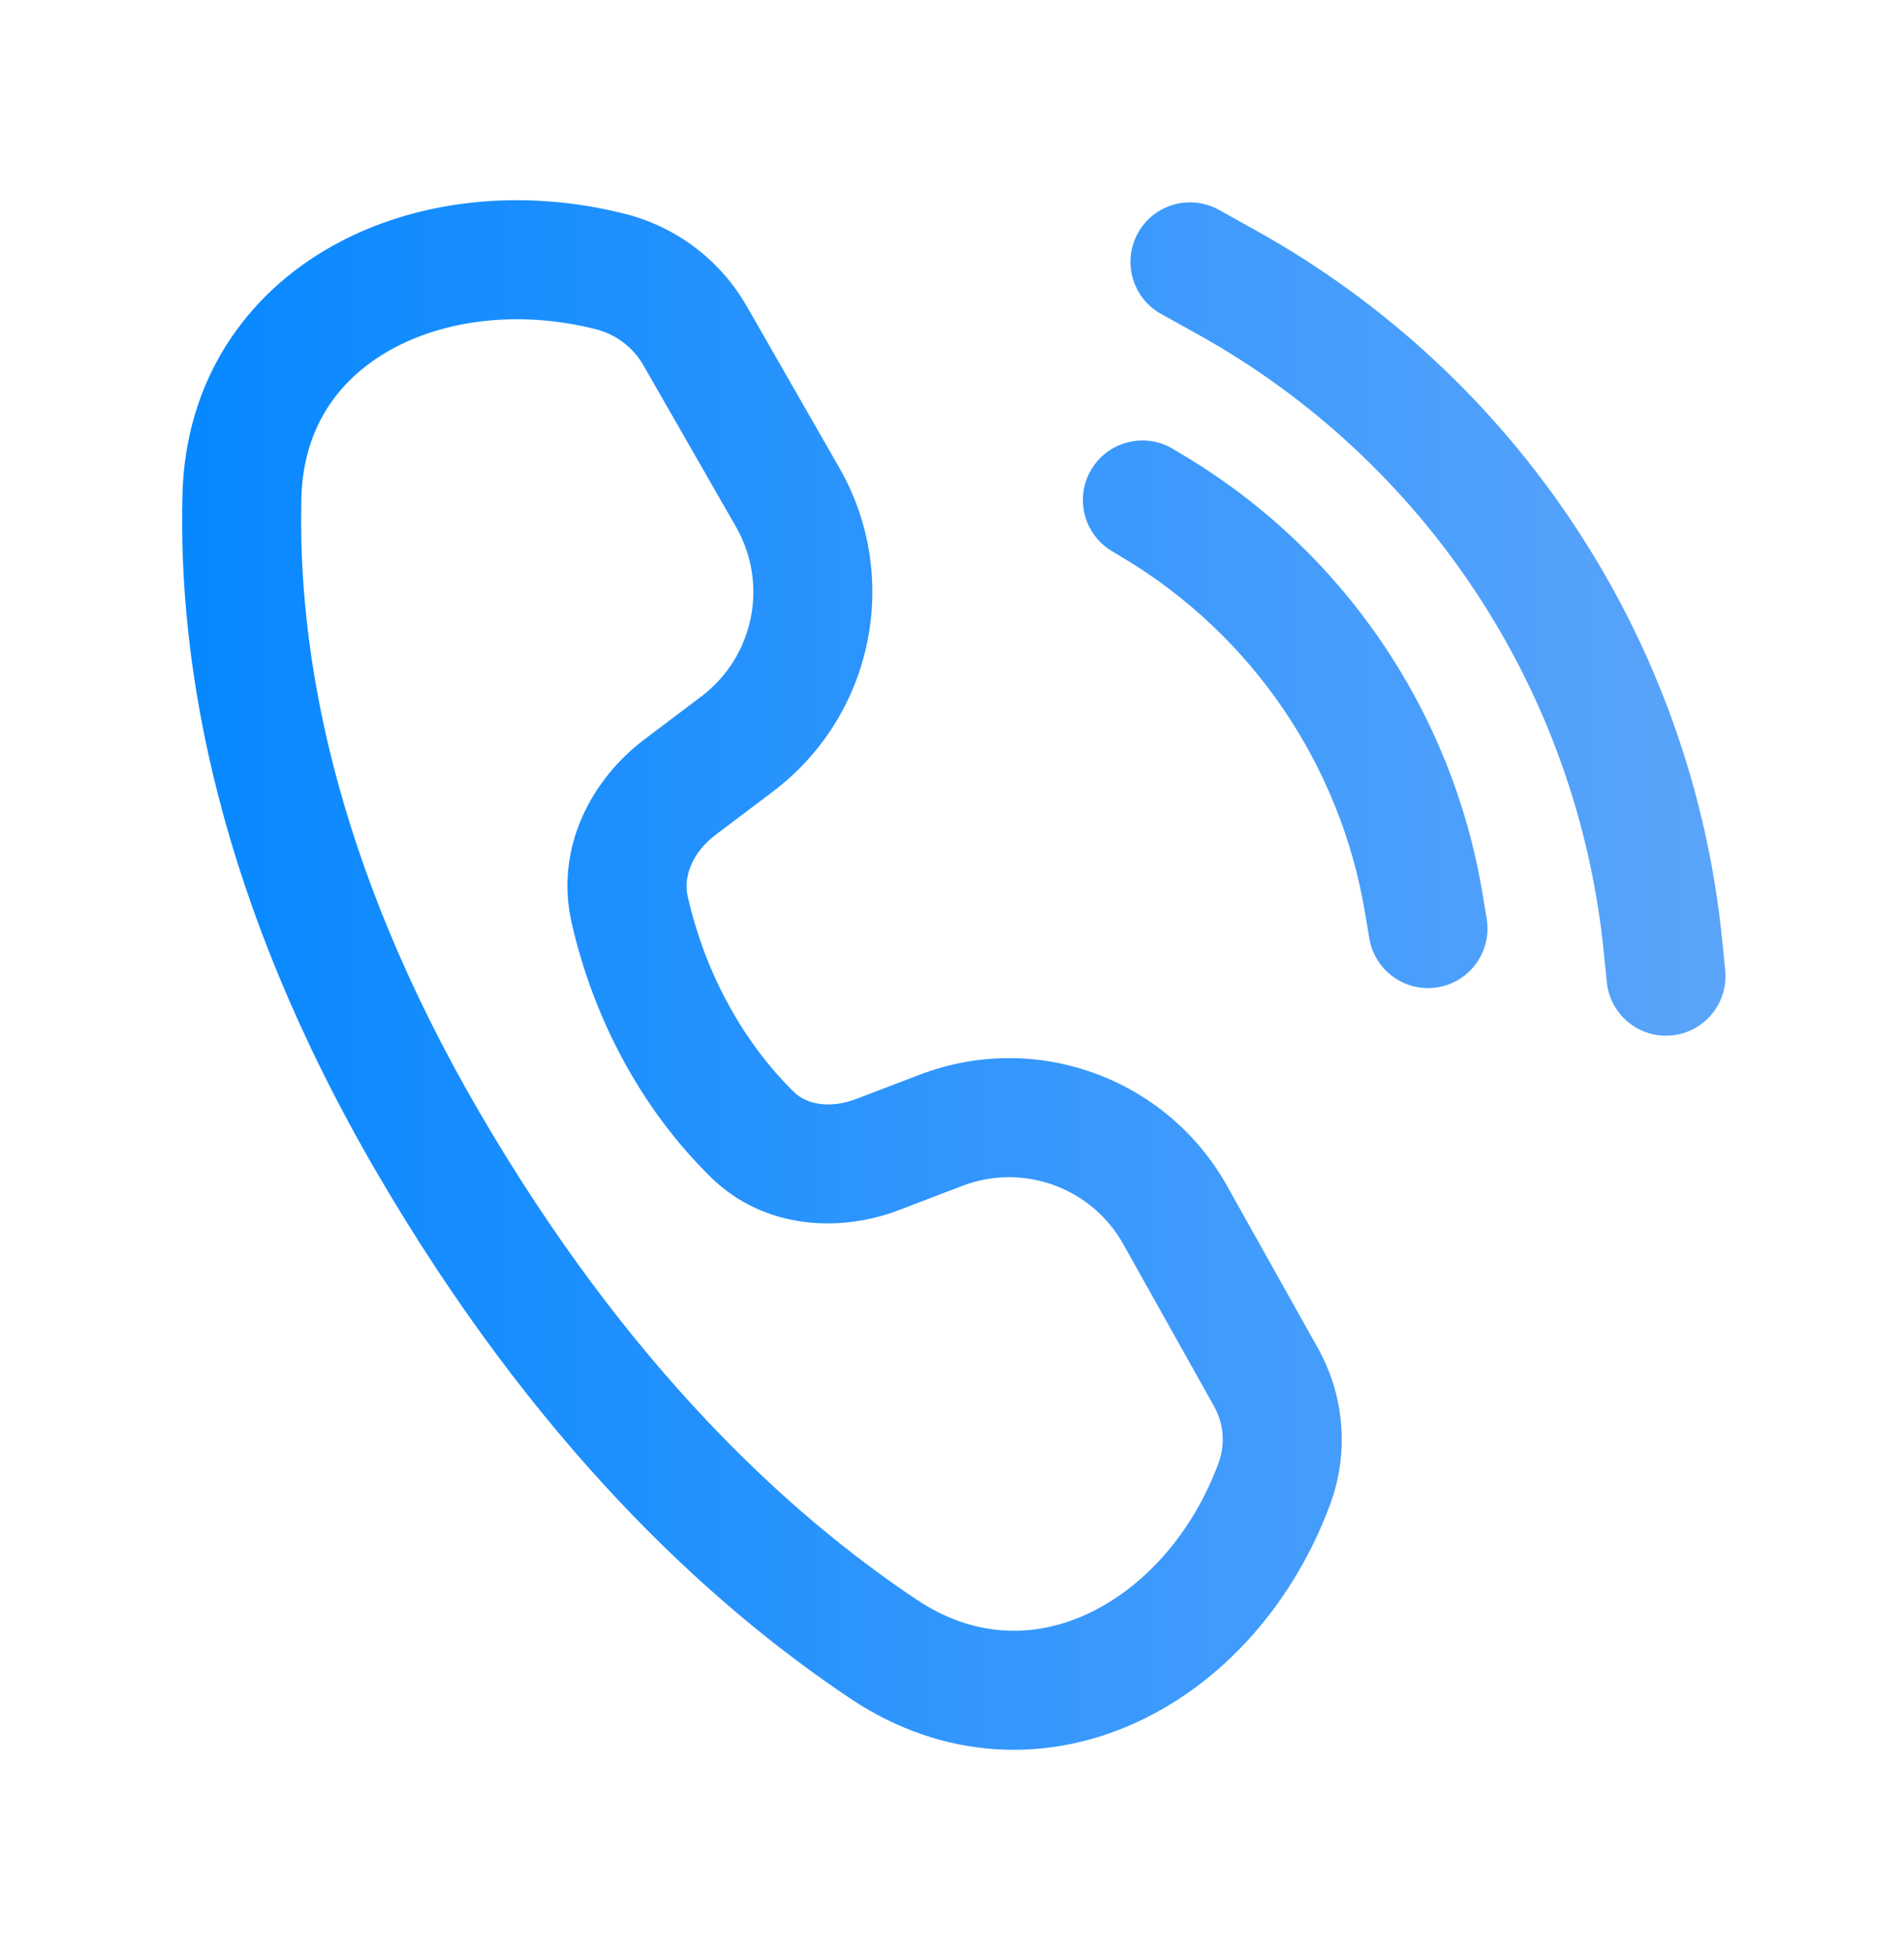 <svg width="40" height="41" viewBox="0 0 40 41" fill="none" xmlns="http://www.w3.org/2000/svg">
<path d="M13.071 4.733C10.988 4.205 8.81 4.43 7.102 5.385C5.364 6.358 4.143 8.08 4.083 10.388C3.989 13.991 4.824 18.826 8.136 24.504C11.406 30.109 15.017 33.468 18.011 35.466C19.903 36.728 21.995 36.762 23.781 35.938C25.539 35.128 26.968 33.511 27.709 31.505C28.083 30.496 27.995 29.373 27.469 28.434L25.562 25.028C24.349 22.863 21.732 21.915 19.413 22.801L18.082 23.311C17.437 23.557 16.843 23.444 16.506 23.113C15.376 22.002 14.568 20.495 14.202 18.87C14.087 18.36 14.321 17.756 14.886 17.329L16.088 16.422C18.099 14.905 18.667 12.129 17.414 9.944L15.47 6.554C14.95 5.647 14.084 4.99 13.071 4.733ZM6.082 10.44C6.123 8.894 6.905 7.787 8.079 7.131C9.283 6.457 10.925 6.253 12.58 6.672C13.068 6.795 13.485 7.112 13.735 7.549L15.679 10.939C16.431 12.25 16.09 13.915 14.883 14.825L13.681 15.733C12.643 16.517 11.924 17.861 12.251 19.311C12.694 21.276 13.677 23.137 15.105 24.539C16.147 25.564 17.635 25.623 18.796 25.179L20.128 24.669C21.519 24.137 23.089 24.706 23.817 26.006L25.724 29.411C25.964 29.839 26.004 30.351 25.834 30.811C25.253 32.381 24.165 33.559 22.944 34.122C21.75 34.672 20.4 34.656 19.121 33.802C16.38 31.974 12.98 28.838 9.864 23.496C6.737 18.136 5.998 13.667 6.082 10.44ZM25.486 4.626C25.003 4.358 24.394 4.532 24.126 5.014C23.858 5.497 24.032 6.106 24.514 6.374L25.282 6.801C30.152 9.506 33.388 14.426 33.942 19.97L34.005 20.599C34.06 21.149 34.55 21.55 35.099 21.495C35.649 21.44 36.05 20.95 35.995 20.4L35.932 19.771C35.312 13.575 31.697 8.076 26.253 5.052L25.486 4.626ZM23.143 9.985C23.427 9.512 24.041 9.358 24.515 9.642L24.763 9.791C28.029 11.751 30.271 15.045 30.898 18.802L30.986 19.336C31.077 19.88 30.709 20.396 30.164 20.486C29.62 20.577 29.105 20.209 29.014 19.664L28.925 19.13C28.395 15.951 26.497 13.165 23.734 11.506L23.486 11.357C23.012 11.073 22.858 10.459 23.143 9.985Z" fill="url(#paint0_linear_220_917)"/>
<path fill-rule="evenodd" clip-rule="evenodd" d="M6.98 5.167C8.751 4.176 10.996 3.949 13.132 4.491C14.211 4.764 15.133 5.464 15.687 6.429L17.631 9.82C18.946 12.114 18.35 15.028 16.239 16.622L15.037 17.529C14.532 17.91 14.357 18.42 14.446 18.816C14.802 20.397 15.588 21.86 16.681 22.934C16.932 23.18 17.414 23.298 17.992 23.077L19.324 22.568C21.758 21.637 24.507 22.632 25.78 24.906L27.687 28.311C28.249 29.315 28.343 30.514 27.944 31.592C27.182 33.653 25.71 35.325 23.885 36.166C22.025 37.023 19.841 36.987 17.872 35.674C14.846 33.655 11.209 30.268 7.92 24.63C4.585 18.912 3.738 14.031 3.833 10.382C3.896 7.979 5.171 6.179 6.98 5.167ZM13.009 4.975C10.98 4.461 8.869 4.683 7.224 5.604C5.556 6.537 4.391 8.182 4.333 10.395C4.24 13.95 5.063 18.74 8.352 24.378C11.603 29.95 15.187 33.282 18.15 35.258C19.965 36.469 21.964 36.5 23.676 35.712C25.367 34.932 26.753 33.37 27.475 31.419C27.823 30.477 27.741 29.431 27.251 28.556L25.344 25.151C24.192 23.093 21.705 22.192 19.503 23.035L18.171 23.544C17.459 23.817 16.755 23.707 16.331 23.291C15.163 22.144 14.334 20.592 13.958 18.925C13.817 18.299 14.109 17.602 14.735 17.13L15.938 16.222C17.848 14.781 18.387 12.144 17.197 10.068L15.253 6.678C14.767 5.83 13.957 5.215 13.009 4.975ZM23.907 4.893C24.242 4.289 25.003 4.072 25.607 4.407L26.375 4.834C31.89 7.898 35.553 13.469 36.181 19.746L36.244 20.376C36.312 21.062 35.811 21.675 35.124 21.744C34.437 21.812 33.825 21.311 33.756 20.624L33.693 19.995C33.147 14.533 29.959 9.685 25.161 7.019L24.393 6.593C23.789 6.257 23.572 5.496 23.907 4.893ZM25.364 4.844C25.002 4.643 24.546 4.774 24.344 5.136C24.143 5.498 24.274 5.954 24.636 6.156L25.404 6.582C30.345 9.328 33.628 14.32 34.191 19.945L34.254 20.575C34.295 20.987 34.662 21.287 35.075 21.246C35.487 21.205 35.788 20.837 35.746 20.425L35.683 19.796C35.072 13.682 31.503 8.255 26.132 5.271L25.364 4.844ZM12.518 6.914C10.918 6.509 9.342 6.71 8.201 7.349C7.098 7.966 6.37 8.996 6.332 10.447C6.249 13.627 6.976 18.05 10.08 23.37C13.177 28.68 16.55 31.787 19.26 33.594C20.462 34.397 21.72 34.411 22.839 33.895C23.993 33.363 25.039 32.239 25.599 30.725C25.744 30.333 25.71 29.898 25.506 29.533L23.599 26.128C22.932 24.937 21.492 24.415 20.217 24.903L18.886 25.412C17.661 25.881 16.061 25.829 14.93 24.718C13.464 23.279 12.46 21.374 12.007 19.366C11.653 17.798 12.434 16.361 13.531 15.533L14.733 14.626C15.839 13.791 16.151 12.265 15.462 11.063L13.518 7.673C13.302 7.295 12.941 7.021 12.518 6.914ZM7.956 6.913C9.223 6.204 10.933 5.997 12.641 6.429C13.195 6.57 13.668 6.929 13.952 7.424L15.896 10.814C16.71 12.235 16.341 14.039 15.034 15.025L13.832 15.932C12.852 16.672 12.194 17.924 12.495 19.256C12.928 21.178 13.889 22.995 15.28 24.361C16.234 25.298 17.609 25.365 18.707 24.945L20.038 24.436C21.545 23.859 23.247 24.476 24.035 25.883L25.942 29.289C26.218 29.781 26.264 30.369 26.068 30.898C25.468 32.522 24.337 33.755 23.048 34.349C21.781 34.933 20.338 34.915 18.982 34.01C16.209 32.16 12.783 28.997 9.648 23.622C6.498 18.222 5.747 13.708 5.833 10.434C5.875 8.793 6.712 7.609 7.956 6.913ZM24.386 9.857C24.031 9.644 23.57 9.759 23.357 10.114C23.144 10.469 23.259 10.93 23.614 11.143L23.862 11.292C26.689 12.988 28.629 15.838 29.171 19.089L29.26 19.623C29.328 20.032 29.715 20.308 30.123 20.24C30.532 20.172 30.808 19.785 30.74 19.377L30.651 18.843C30.037 15.158 27.837 11.928 24.634 10.006L24.386 9.857ZM22.928 9.857C23.283 9.265 24.051 9.073 24.643 9.428L24.891 9.577C28.22 11.574 30.506 14.931 31.144 18.761L31.233 19.294C31.346 19.975 30.887 20.619 30.206 20.733C29.525 20.846 28.881 20.386 28.767 19.706L28.678 19.172C28.16 16.065 26.306 13.341 23.605 11.721L23.357 11.572C22.765 11.217 22.573 10.449 22.928 9.857Z" fill="url(#paint1_linear_220_917)"/>
<defs>
<linearGradient id="paint0_linear_220_917" x1="36.25" y1="20.475" x2="3.826" y2="20.475" gradientUnits="userSpaceOnUse">
<stop stop-color="#5BA4FA"/>
<stop offset="1" stop-color="#0788FF"/>
</linearGradient>
<linearGradient id="paint1_linear_220_917" x1="36.25" y1="20.475" x2="3.826" y2="20.475" gradientUnits="userSpaceOnUse">
<stop stop-color="#5BA4FA"/>
<stop offset="1" stop-color="#0788FF"/>
</linearGradient>
</defs>
</svg>
